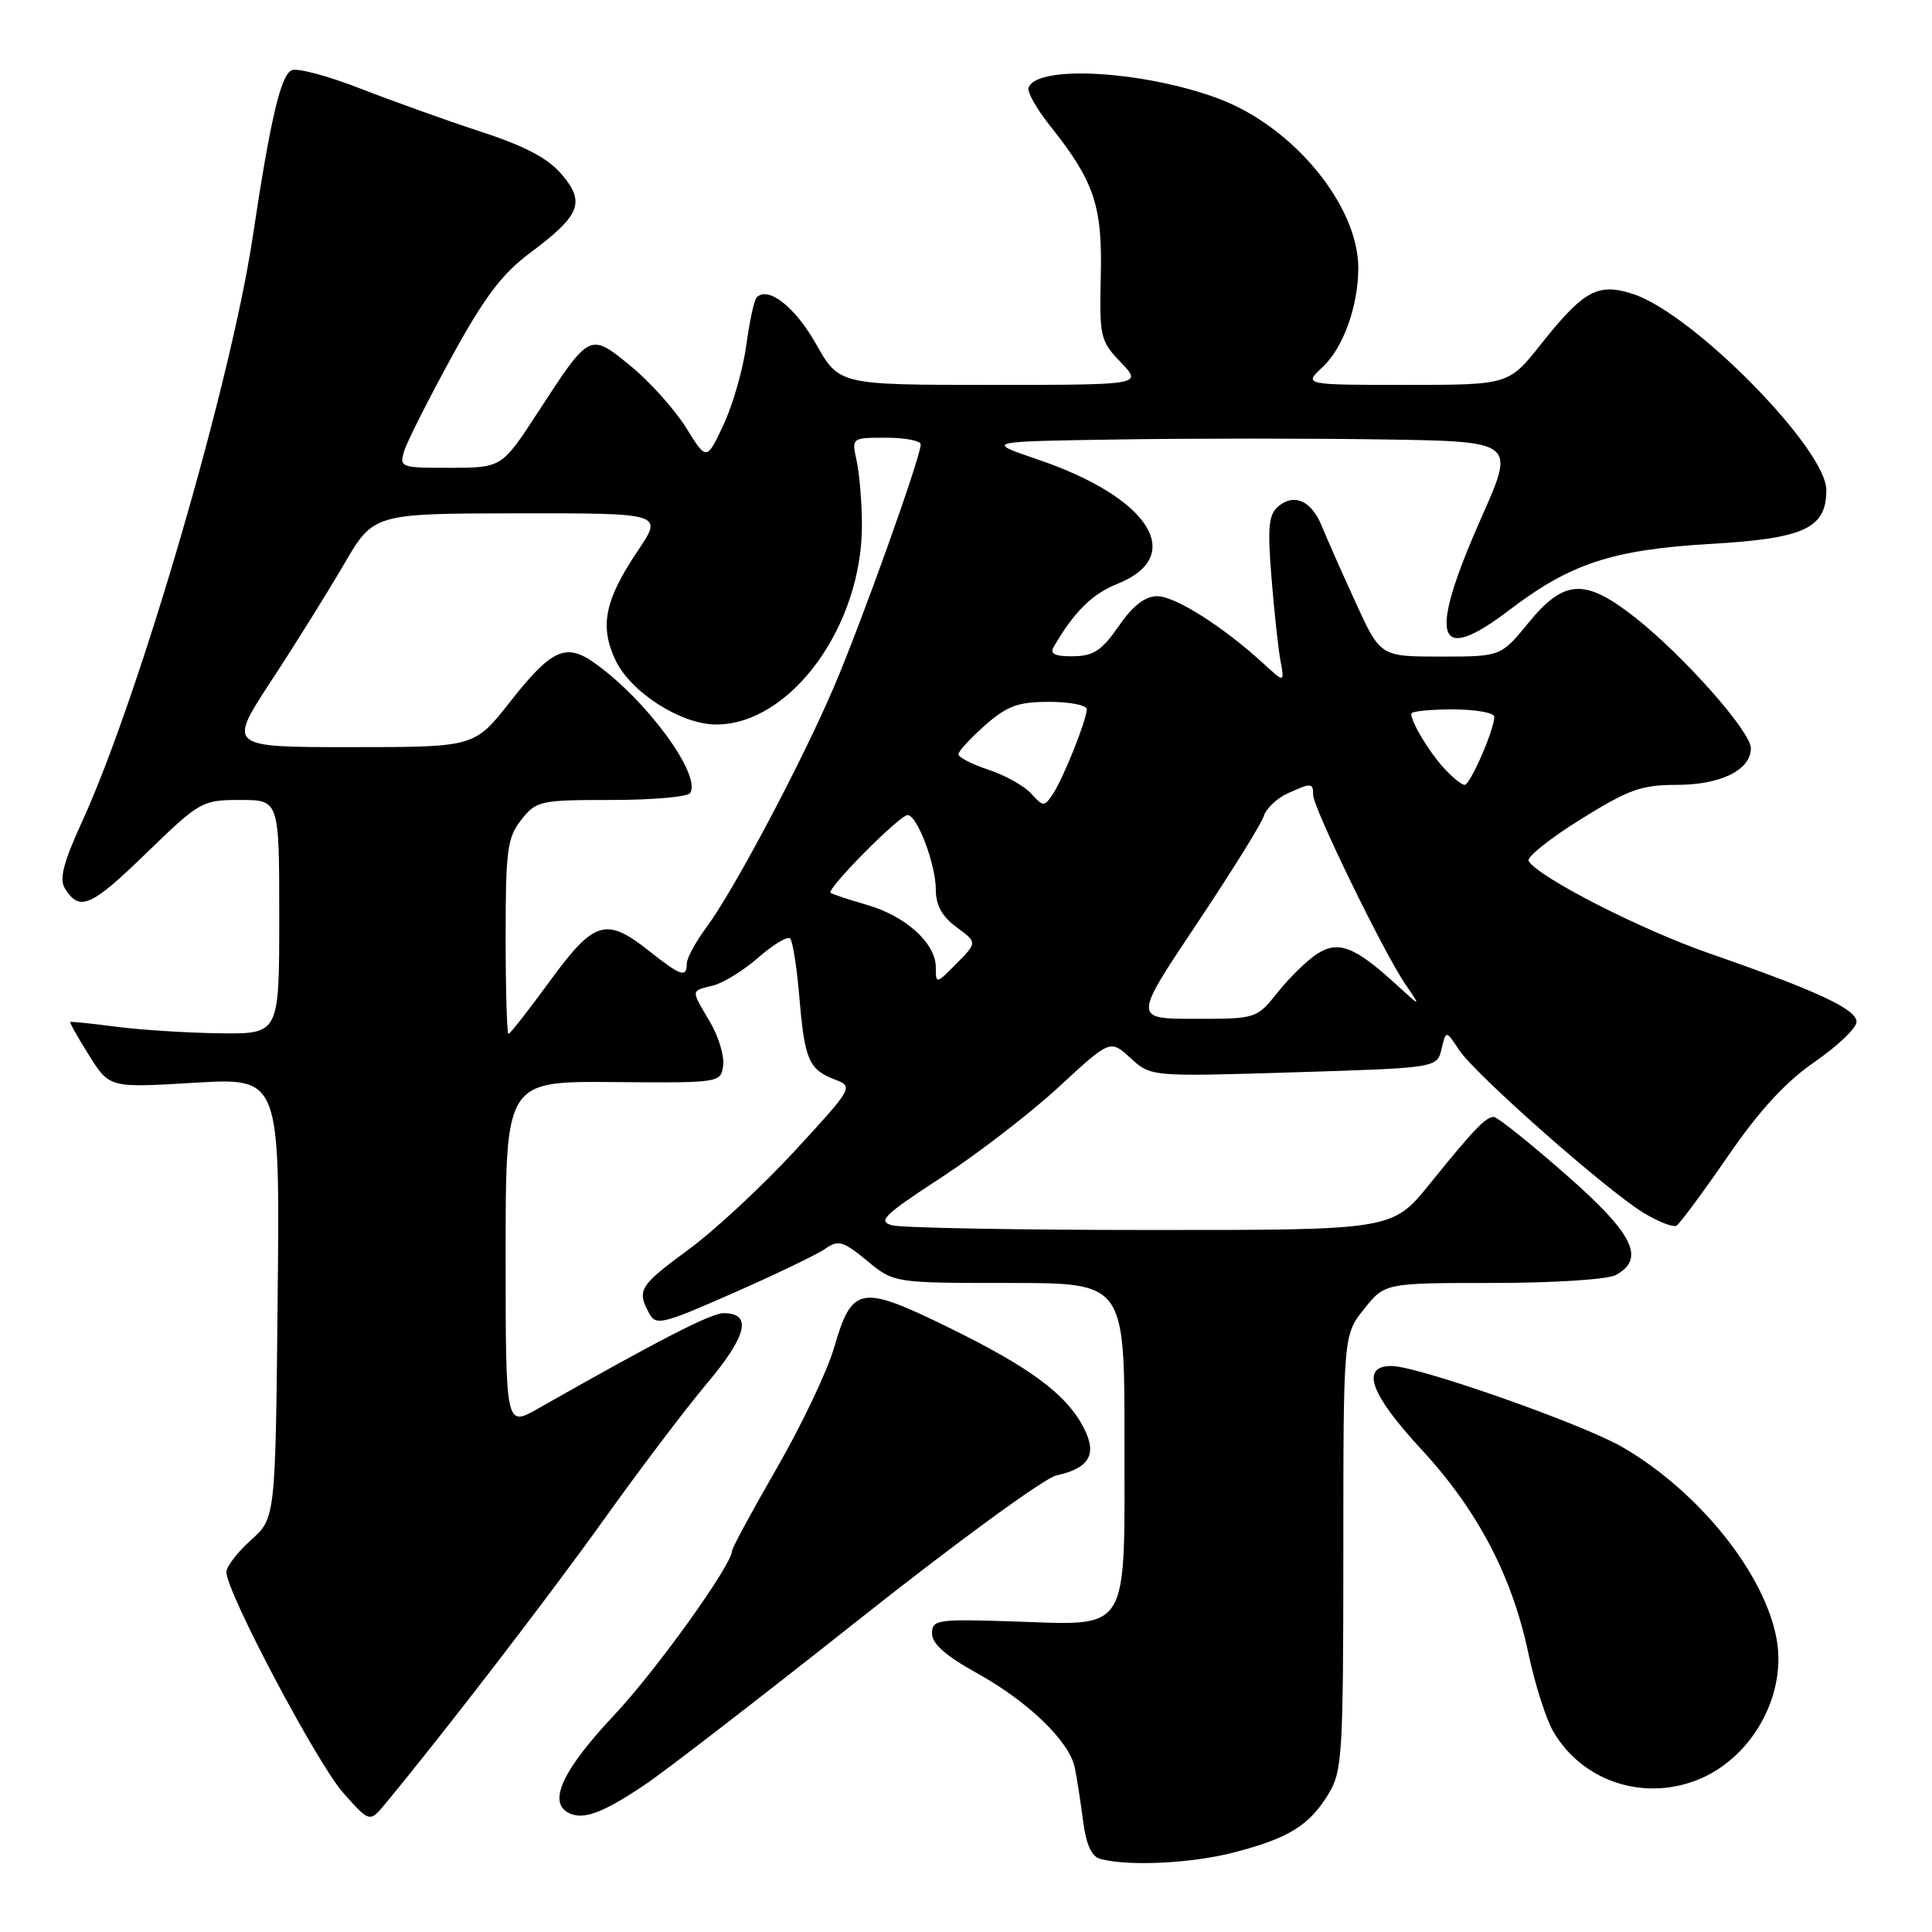 <?xml version="1.0" encoding="UTF-8" standalone="no"?>
<!DOCTYPE svg PUBLIC "-//W3C//DTD SVG 1.1//EN" "http://www.w3.org/Graphics/SVG/1.1/DTD/svg11.dtd" >
<svg xmlns="http://www.w3.org/2000/svg" xmlns:xlink="http://www.w3.org/1999/xlink" version="1.1" viewBox="0 0 256 256">
 <g >
 <path fill="currentColor"
d=" M 163.54 245.45 C 170.77 243.57 173.49 241.88 176.04 237.70 C 177.86 234.72 177.99 232.48 178.00 205.70 C 178.00 176.89 178.00 176.89 180.75 173.45 C 183.50 170.00 183.50 170.00 197.82 170.00 C 205.77 170.00 212.99 169.54 214.07 168.96 C 218.11 166.80 216.45 163.47 207.38 155.54 C 202.64 151.39 198.40 148.00 197.95 148.00 C 196.86 148.00 195.30 149.63 189.45 156.87 C 184.50 162.99 184.50 162.99 152.50 162.98 C 134.90 162.98 119.47 162.70 118.22 162.36 C 116.24 161.83 117.10 161.00 124.72 156.03 C 129.55 152.88 136.56 147.48 140.30 144.02 C 147.11 137.73 147.11 137.73 149.80 140.20 C 152.50 142.67 152.50 142.67 171.46 142.09 C 190.41 141.50 190.41 141.50 191.01 139.00 C 191.61 136.50 191.61 136.50 193.34 139.13 C 195.46 142.35 212.81 157.67 217.77 160.70 C 219.75 161.90 221.72 162.67 222.16 162.40 C 222.59 162.13 225.65 158.00 228.95 153.21 C 233.14 147.12 236.61 143.35 240.47 140.69 C 243.51 138.59 246.00 136.22 246.00 135.40 C 246.00 133.72 240.80 131.30 226.50 126.33 C 217.40 123.17 203.90 116.27 202.55 114.09 C 202.25 113.60 205.33 111.13 209.39 108.60 C 215.79 104.61 217.49 104.00 222.16 104.00 C 228.02 104.00 232.00 102.03 232.00 99.14 C 232.00 96.95 223.17 86.97 216.71 81.86 C 210.04 76.60 207.29 76.72 202.55 82.50 C 198.87 87.00 198.87 87.00 190.88 87.00 C 182.90 87.00 182.90 87.00 179.59 79.75 C 177.77 75.76 175.77 71.25 175.15 69.72 C 173.78 66.36 171.52 65.32 169.40 67.08 C 168.10 68.16 167.94 69.80 168.47 76.44 C 168.82 80.88 169.36 85.85 169.66 87.50 C 170.22 90.50 170.22 90.50 167.36 87.88 C 162.05 83.01 155.71 79.00 153.34 79.00 C 151.72 79.00 150.12 80.24 148.24 82.96 C 146.00 86.20 144.90 86.93 142.19 86.96 C 139.82 86.99 139.09 86.65 139.60 85.75 C 142.31 81.08 144.70 78.70 148.07 77.36 C 157.28 73.67 152.29 65.90 137.50 60.88 C 130.50 58.50 130.50 58.50 148.25 58.23 C 158.01 58.08 173.82 58.08 183.38 58.23 C 200.76 58.50 200.76 58.50 196.36 68.43 C 189.14 84.70 190.20 88.30 200.00 80.83 C 208.09 74.66 213.66 72.83 226.69 72.07 C 239.11 71.35 242.00 70.00 242.00 64.94 C 242.00 59.49 224.40 41.61 216.45 38.98 C 211.75 37.43 209.89 38.43 204.20 45.59 C 199.91 51.00 199.91 51.00 186.31 51.00 C 172.71 51.00 172.71 51.00 175.27 48.62 C 177.98 46.11 179.99 40.51 179.98 35.50 C 179.97 27.21 171.36 16.78 161.49 13.08 C 151.57 9.37 137.32 8.55 136.29 11.63 C 136.10 12.20 137.35 14.42 139.07 16.58 C 144.98 23.99 146.08 27.21 145.86 36.54 C 145.67 44.65 145.79 45.17 148.52 48.02 C 151.37 51.00 151.37 51.00 131.28 51.00 C 111.19 51.00 111.19 51.00 108.13 45.58 C 105.36 40.67 101.79 37.87 100.26 39.41 C 99.93 39.74 99.31 42.59 98.89 45.75 C 98.46 48.91 97.10 53.65 95.87 56.28 C 93.63 61.06 93.63 61.06 90.90 56.66 C 89.39 54.24 86.10 50.58 83.58 48.51 C 78.13 44.05 78.18 44.02 71.34 54.53 C 66.50 61.97 66.50 61.97 59.68 61.99 C 53.07 62.00 52.89 61.93 53.56 59.75 C 53.95 58.51 56.77 52.91 59.84 47.31 C 64.15 39.43 66.49 36.32 70.16 33.57 C 76.89 28.55 77.59 26.86 74.47 23.15 C 72.65 20.99 69.64 19.39 63.72 17.45 C 59.20 15.97 52.03 13.40 47.79 11.75 C 43.56 10.10 39.46 8.99 38.69 9.29 C 37.22 9.85 35.84 15.72 33.49 31.37 C 30.59 50.71 18.48 92.21 10.91 108.80 C 8.38 114.33 7.82 116.49 8.61 117.74 C 10.55 120.82 12.03 120.18 19.34 113.09 C 26.49 106.16 26.77 106.00 31.83 106.00 C 37.00 106.00 37.00 106.00 37.00 121.50 C 37.00 137.00 37.00 137.00 29.25 136.92 C 24.99 136.87 18.80 136.48 15.50 136.06 C 12.20 135.63 9.41 135.34 9.31 135.42 C 9.20 135.49 10.32 137.49 11.81 139.85 C 14.50 144.15 14.50 144.15 25.79 143.47 C 37.09 142.80 37.09 142.80 36.79 171.98 C 36.50 201.17 36.50 201.17 33.25 204.07 C 31.46 205.67 30.00 207.58 30.00 208.32 C 30.00 210.96 42.05 233.72 45.49 237.58 C 48.99 241.50 48.99 241.50 51.06 239.00 C 58.75 229.72 72.85 211.39 80.01 201.36 C 84.67 194.84 90.83 186.69 93.71 183.27 C 99.01 176.97 99.70 174.00 95.88 174.00 C 94.21 174.00 87.31 177.55 71.25 186.67 C 67.00 189.08 67.00 189.08 67.00 166.17 C 67.00 143.26 67.00 143.26 81.25 143.38 C 95.38 143.50 95.50 143.48 95.82 141.21 C 96.00 139.95 95.22 137.34 94.07 135.40 C 91.52 131.07 91.49 131.34 94.48 130.59 C 95.85 130.25 98.56 128.57 100.52 126.85 C 102.47 125.14 104.35 124.02 104.70 124.36 C 105.04 124.71 105.60 128.26 105.93 132.25 C 106.62 140.45 107.18 141.74 110.67 143.06 C 113.10 143.99 113.02 144.13 105.32 152.49 C 101.02 157.15 94.69 163.04 91.25 165.56 C 84.73 170.36 84.36 170.94 85.99 173.97 C 86.91 175.70 87.62 175.53 97.20 171.32 C 102.82 168.84 108.30 166.21 109.36 165.46 C 111.08 164.26 111.71 164.44 114.88 167.05 C 118.46 170.00 118.46 170.00 133.73 170.00 C 149.00 170.00 149.00 170.00 149.00 190.85 C 149.00 216.75 149.86 215.36 134.31 214.85 C 124.13 214.52 123.50 214.61 123.50 216.46 C 123.50 217.81 125.34 219.43 129.50 221.73 C 136.22 225.45 141.70 230.74 142.41 234.20 C 142.68 235.47 143.16 238.61 143.50 241.19 C 143.91 244.41 144.63 246.01 145.80 246.32 C 149.59 247.32 157.93 246.91 163.54 245.45 Z  M 85.50 236.45 C 88.25 234.60 100.98 224.77 113.80 214.61 C 126.61 204.45 138.39 195.85 139.98 195.50 C 144.37 194.54 145.42 192.71 143.60 189.19 C 141.30 184.74 136.53 181.20 125.64 175.87 C 113.98 170.17 112.91 170.37 110.51 178.60 C 109.62 181.68 106.21 188.85 102.94 194.52 C 99.67 200.19 97.00 205.13 97.00 205.49 C 97.00 207.33 86.95 221.34 81.39 227.25 C 74.76 234.30 72.68 238.55 75.11 240.08 C 77.05 241.30 79.69 240.37 85.50 236.45 Z  M 224.68 235.94 C 231.96 233.20 236.77 224.82 235.42 217.24 C 233.88 208.55 225.14 197.65 215.00 191.76 C 209.71 188.68 187.84 181.00 184.39 181.00 C 180.22 181.00 181.55 184.71 188.33 192.04 C 195.78 200.09 200.35 208.80 202.51 219.04 C 203.36 223.10 204.86 227.79 205.83 229.46 C 209.62 235.93 217.51 238.64 224.68 235.94 Z  M 67.00 124.13 C 67.00 112.63 67.22 110.99 69.07 108.63 C 71.06 106.11 71.54 106.00 81.01 106.00 C 86.44 106.00 91.14 105.59 91.45 105.08 C 92.95 102.66 85.68 92.76 78.81 87.87 C 74.98 85.13 73.08 86.01 67.56 93.03 C 62.87 99.00 62.87 99.00 46.53 99.00 C 30.19 99.00 30.19 99.00 35.92 90.25 C 39.08 85.44 43.42 78.47 45.58 74.77 C 49.50 68.04 49.50 68.04 68.68 68.02 C 87.86 68.00 87.86 68.00 84.52 72.97 C 80.12 79.51 79.42 82.97 81.56 87.49 C 83.58 91.74 90.25 96.00 94.89 96.00 C 104.80 96.00 114.33 82.86 114.21 69.36 C 114.19 66.43 113.87 62.67 113.50 61.01 C 112.84 58.00 112.85 58.00 117.42 58.00 C 119.94 58.00 122.00 58.40 122.00 58.89 C 122.00 60.56 114.15 82.49 110.51 91.00 C 106.20 101.08 97.17 118.10 93.56 122.94 C 92.15 124.84 91.00 126.98 91.00 127.69 C 91.00 129.60 90.21 129.34 86.00 126.00 C 80.30 121.48 78.73 121.96 72.86 130.00 C 70.05 133.85 67.58 137.00 67.38 137.00 C 67.17 137.00 67.00 131.21 67.00 124.13 Z  M 158.52 122.50 C 163.11 115.63 167.13 109.17 167.45 108.15 C 167.77 107.14 169.18 105.79 170.57 105.15 C 173.76 103.70 174.00 103.71 174.00 105.34 C 174.00 107.02 183.38 126.29 186.22 130.42 C 188.33 133.50 188.33 133.50 184.92 130.37 C 179.50 125.41 177.30 124.58 174.48 126.42 C 173.17 127.28 170.84 129.56 169.30 131.49 C 166.51 134.99 166.47 135.00 158.34 135.00 C 150.17 135.00 150.17 135.00 158.52 122.50 Z  M 124.00 128.18 C 124.00 124.99 120.02 121.38 114.87 119.90 C 112.47 119.21 110.30 118.49 110.06 118.30 C 109.46 117.83 119.21 108.00 120.26 108.00 C 121.53 108.00 124.00 114.54 124.00 117.88 C 124.00 119.94 124.83 121.45 126.75 122.86 C 129.50 124.89 129.50 124.89 126.75 127.67 C 124.04 130.41 124.00 130.42 124.00 128.18 Z  M 136.64 105.16 C 135.72 104.14 133.18 102.72 130.99 102.00 C 128.79 101.27 127.00 100.35 127.00 99.94 C 127.00 99.54 128.59 97.81 130.53 96.10 C 133.47 93.52 134.91 93.00 139.03 93.00 C 141.77 93.00 144.00 93.44 144.00 93.98 C 144.00 95.38 140.88 103.18 139.49 105.25 C 138.37 106.91 138.22 106.91 136.64 105.16 Z  M 191.30 101.75 C 189.31 99.56 187.00 95.71 187.00 94.57 C 187.00 94.25 189.47 94.00 192.50 94.00 C 195.53 94.00 198.00 94.44 198.00 94.98 C 198.00 96.69 194.81 104.00 194.07 104.00 C 193.67 104.00 192.43 102.99 191.30 101.75 Z "/>
</g>
</svg>